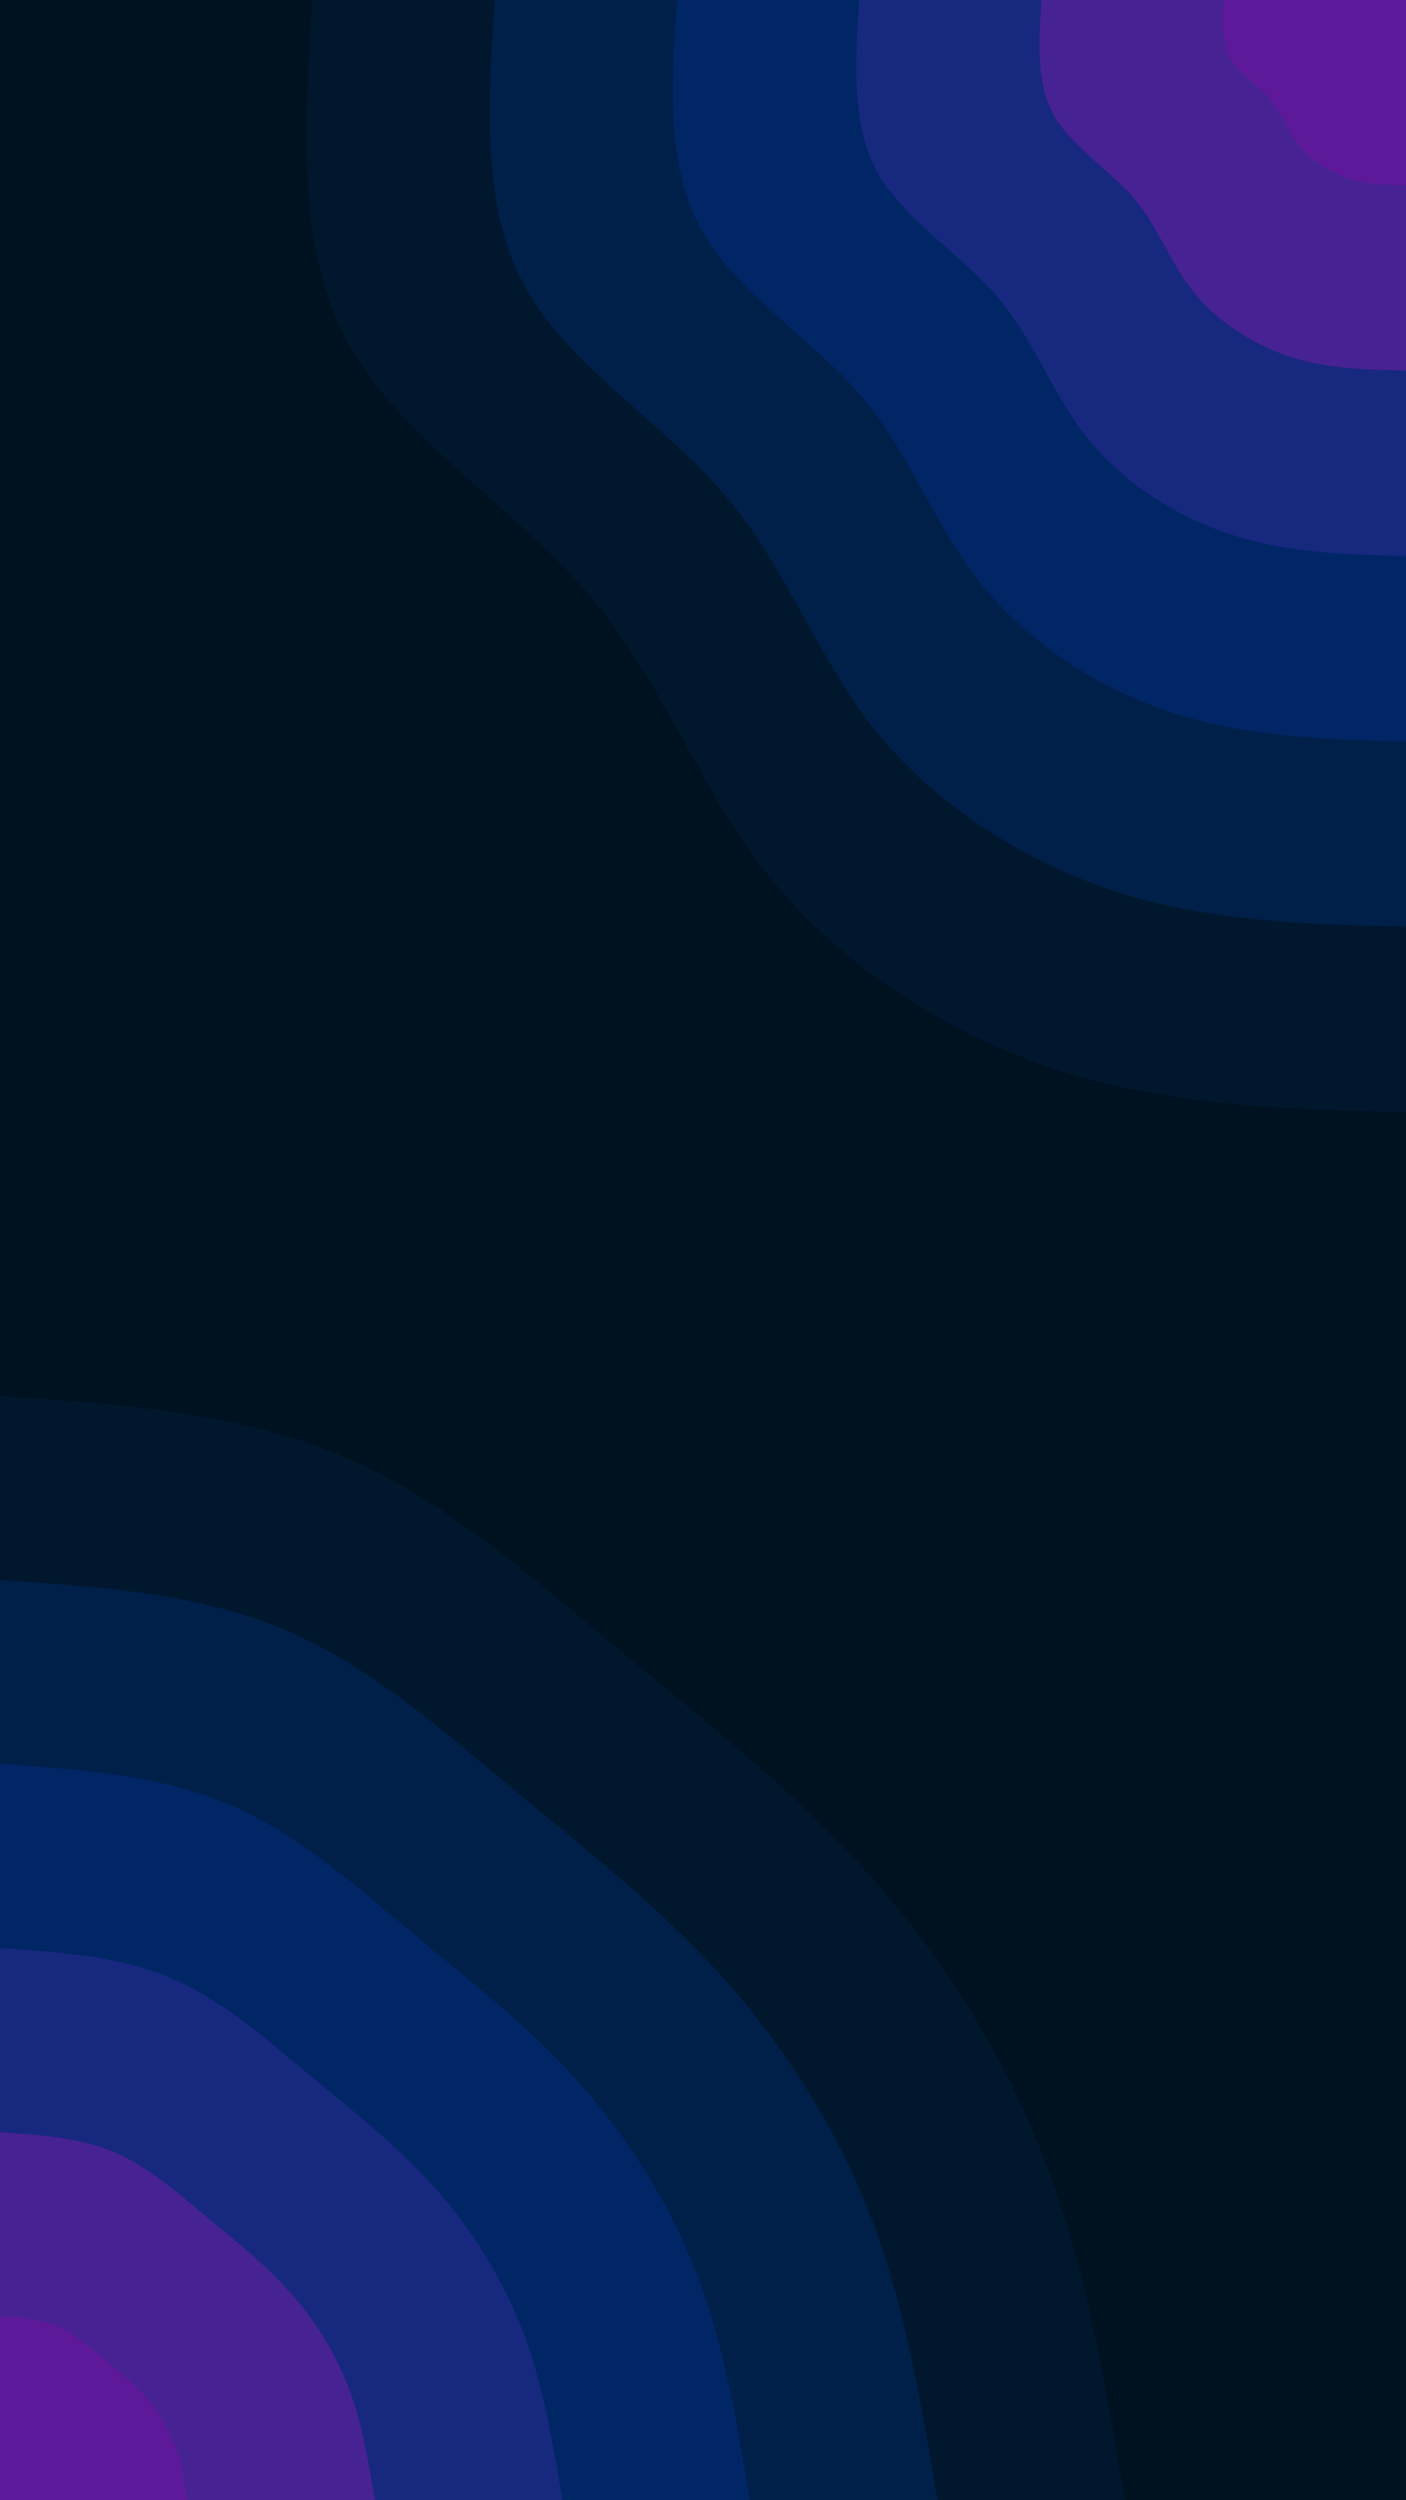 <svg id="visual" viewBox="0 0 540 960" width="540" height="960" xmlns="http://www.w3.org/2000/svg" xmlns:xlink="http://www.w3.org/1999/xlink" version="1.1"><rect x="0" y="0" width="540" height="960" fill="#001220"></rect><defs><linearGradient id="grad1_0" x1="0%" y1="0%" x2="100%" y2="100%"><stop offset="30%" stop-color="#5e199b" stop-opacity="1"></stop><stop offset="70%" stop-color="#5e199b" stop-opacity="1"></stop></linearGradient></defs><defs><linearGradient id="grad1_1" x1="0%" y1="0%" x2="100%" y2="100%"><stop offset="30%" stop-color="#5e199b" stop-opacity="1"></stop><stop offset="70%" stop-color="#30278a" stop-opacity="1"></stop></linearGradient></defs><defs><linearGradient id="grad1_2" x1="0%" y1="0%" x2="100%" y2="100%"><stop offset="30%" stop-color="#002873" stop-opacity="1"></stop><stop offset="70%" stop-color="#30278a" stop-opacity="1"></stop></linearGradient></defs><defs><linearGradient id="grad1_3" x1="0%" y1="0%" x2="100%" y2="100%"><stop offset="30%" stop-color="#002873" stop-opacity="1"></stop><stop offset="70%" stop-color="#002358" stop-opacity="1"></stop></linearGradient></defs><defs><linearGradient id="grad1_4" x1="0%" y1="0%" x2="100%" y2="100%"><stop offset="30%" stop-color="#001c3c" stop-opacity="1"></stop><stop offset="70%" stop-color="#002358" stop-opacity="1"></stop></linearGradient></defs><defs><linearGradient id="grad1_5" x1="0%" y1="0%" x2="100%" y2="100%"><stop offset="30%" stop-color="#001c3c" stop-opacity="1"></stop><stop offset="70%" stop-color="#001220" stop-opacity="1"></stop></linearGradient></defs><defs><linearGradient id="grad2_0" x1="0%" y1="0%" x2="100%" y2="100%"><stop offset="30%" stop-color="#5e199b" stop-opacity="1"></stop><stop offset="70%" stop-color="#5e199b" stop-opacity="1"></stop></linearGradient></defs><defs><linearGradient id="grad2_1" x1="0%" y1="0%" x2="100%" y2="100%"><stop offset="30%" stop-color="#30278a" stop-opacity="1"></stop><stop offset="70%" stop-color="#5e199b" stop-opacity="1"></stop></linearGradient></defs><defs><linearGradient id="grad2_2" x1="0%" y1="0%" x2="100%" y2="100%"><stop offset="30%" stop-color="#30278a" stop-opacity="1"></stop><stop offset="70%" stop-color="#002873" stop-opacity="1"></stop></linearGradient></defs><defs><linearGradient id="grad2_3" x1="0%" y1="0%" x2="100%" y2="100%"><stop offset="30%" stop-color="#002358" stop-opacity="1"></stop><stop offset="70%" stop-color="#002873" stop-opacity="1"></stop></linearGradient></defs><defs><linearGradient id="grad2_4" x1="0%" y1="0%" x2="100%" y2="100%"><stop offset="30%" stop-color="#002358" stop-opacity="1"></stop><stop offset="70%" stop-color="#001c3c" stop-opacity="1"></stop></linearGradient></defs><defs><linearGradient id="grad2_5" x1="0%" y1="0%" x2="100%" y2="100%"><stop offset="30%" stop-color="#001220" stop-opacity="1"></stop><stop offset="70%" stop-color="#001c3c" stop-opacity="1"></stop></linearGradient></defs><g transform="translate(540, 0)"><path d="M0 427C-45.2 425.9 -90.5 424.7 -133.5 410.9C-176.5 397 -217.3 370.4 -244.5 336.6C-271.7 302.7 -285.3 261.6 -313.9 228.1C-342.4 194.6 -385.9 168.7 -406.1 132C-426.3 95.2 -423.1 47.6 -420 0L0 0Z" fill="#00172e"></path><path d="M0 355.8C-37.7 354.9 -75.4 353.9 -111.2 342.4C-147.1 330.8 -181.1 308.7 -203.8 280.5C-226.4 252.2 -237.8 218 -261.6 190.1C-285.4 162.1 -321.6 140.6 -338.4 110C-355.2 79.3 -352.6 39.7 -350 0L0 0Z" fill="#00204a"></path><path d="M0 284.7C-30.2 283.9 -60.3 283.1 -89 273.9C-117.7 264.7 -144.9 246.9 -163 224.4C-181.2 201.8 -190.2 174.4 -209.3 152C-228.3 129.7 -257.3 112.5 -270.7 88C-284.2 63.5 -282.1 31.7 -280 0L0 0Z" fill="#002666"></path><path d="M0 213.5C-22.6 212.9 -45.2 212.4 -66.7 205.4C-88.3 198.5 -108.7 185.2 -122.3 168.3C-135.9 151.3 -142.7 130.8 -156.9 114C-171.2 97.3 -193 84.3 -203.1 66C-213.1 47.6 -211.6 23.8 -210 0L0 0Z" fill="#17287f"></path><path d="M0 142.3C-15.1 142 -30.2 141.6 -44.5 137C-58.8 132.3 -72.4 123.5 -81.5 112.2C-90.6 100.9 -95.1 87.2 -104.6 76C-114.1 64.9 -128.6 56.2 -135.4 44C-142.1 31.7 -141 15.9 -140 0L0 0Z" fill="#472293"></path><path d="M0 71.2C-7.5 71 -15.1 70.8 -22.2 68.5C-29.4 66.2 -36.2 61.7 -40.8 56.1C-45.3 50.4 -47.6 43.6 -52.3 38C-57.1 32.4 -64.3 28.1 -67.7 22C-71 15.9 -70.5 7.9 -70 0L0 0Z" fill="#5e199b"></path></g><g transform="translate(0, 960)"><path d="M0 -424C45.4 -421 90.7 -417.9 130.4 -401.3C170.1 -384.8 204 -354.7 237.5 -326.8C270.9 -299 303.9 -273.4 332.5 -241.6C361.1 -209.8 385.5 -171.7 401.3 -130.4C417.2 -89.1 424.6 -44.6 432 0L0 0Z" fill="#00172e"></path><path d="M0 -353.3C37.8 -350.8 75.6 -348.3 108.7 -334.5C141.7 -320.6 170 -295.6 197.9 -272.4C225.8 -249.2 253.2 -227.8 277.1 -201.3C301 -174.8 321.2 -143.1 334.5 -108.7C347.7 -74.3 353.8 -37.1 360 0L0 0Z" fill="#00204a"></path><path d="M0 -282.7C30.2 -280.6 60.5 -278.6 86.9 -267.6C113.4 -256.5 136 -236.5 158.3 -217.9C180.6 -199.3 202.6 -182.3 221.7 -161.1C240.8 -139.8 257 -114.5 267.6 -86.9C278.1 -59.4 283.1 -29.7 288 0L0 0Z" fill="#002666"></path><path d="M0 -212C22.7 -210.5 45.4 -209 65.2 -200.7C85 -192.4 102 -177.3 118.7 -163.4C135.5 -149.5 151.9 -136.7 166.3 -120.8C180.6 -104.9 192.7 -85.9 200.7 -65.2C208.6 -44.6 212.3 -22.3 216 0L0 0Z" fill="#17287f"></path><path d="M0 -141.3C15.1 -140.3 30.2 -139.3 43.5 -133.8C56.7 -128.3 68 -118.2 79.2 -108.9C90.3 -99.7 101.3 -91.1 110.8 -80.5C120.4 -69.9 128.5 -57.2 133.8 -43.5C139.1 -29.7 141.5 -14.9 144 0L0 0Z" fill="#472293"></path><path d="M0 -70.7C7.6 -70.2 15.1 -69.7 21.7 -66.9C28.3 -64.1 34 -59.1 39.6 -54.5C45.2 -49.8 50.6 -45.6 55.4 -40.3C60.2 -35 64.2 -28.6 66.9 -21.7C69.5 -14.9 70.8 -7.4 72 0L0 0Z" fill="#5e199b"></path></g></svg>